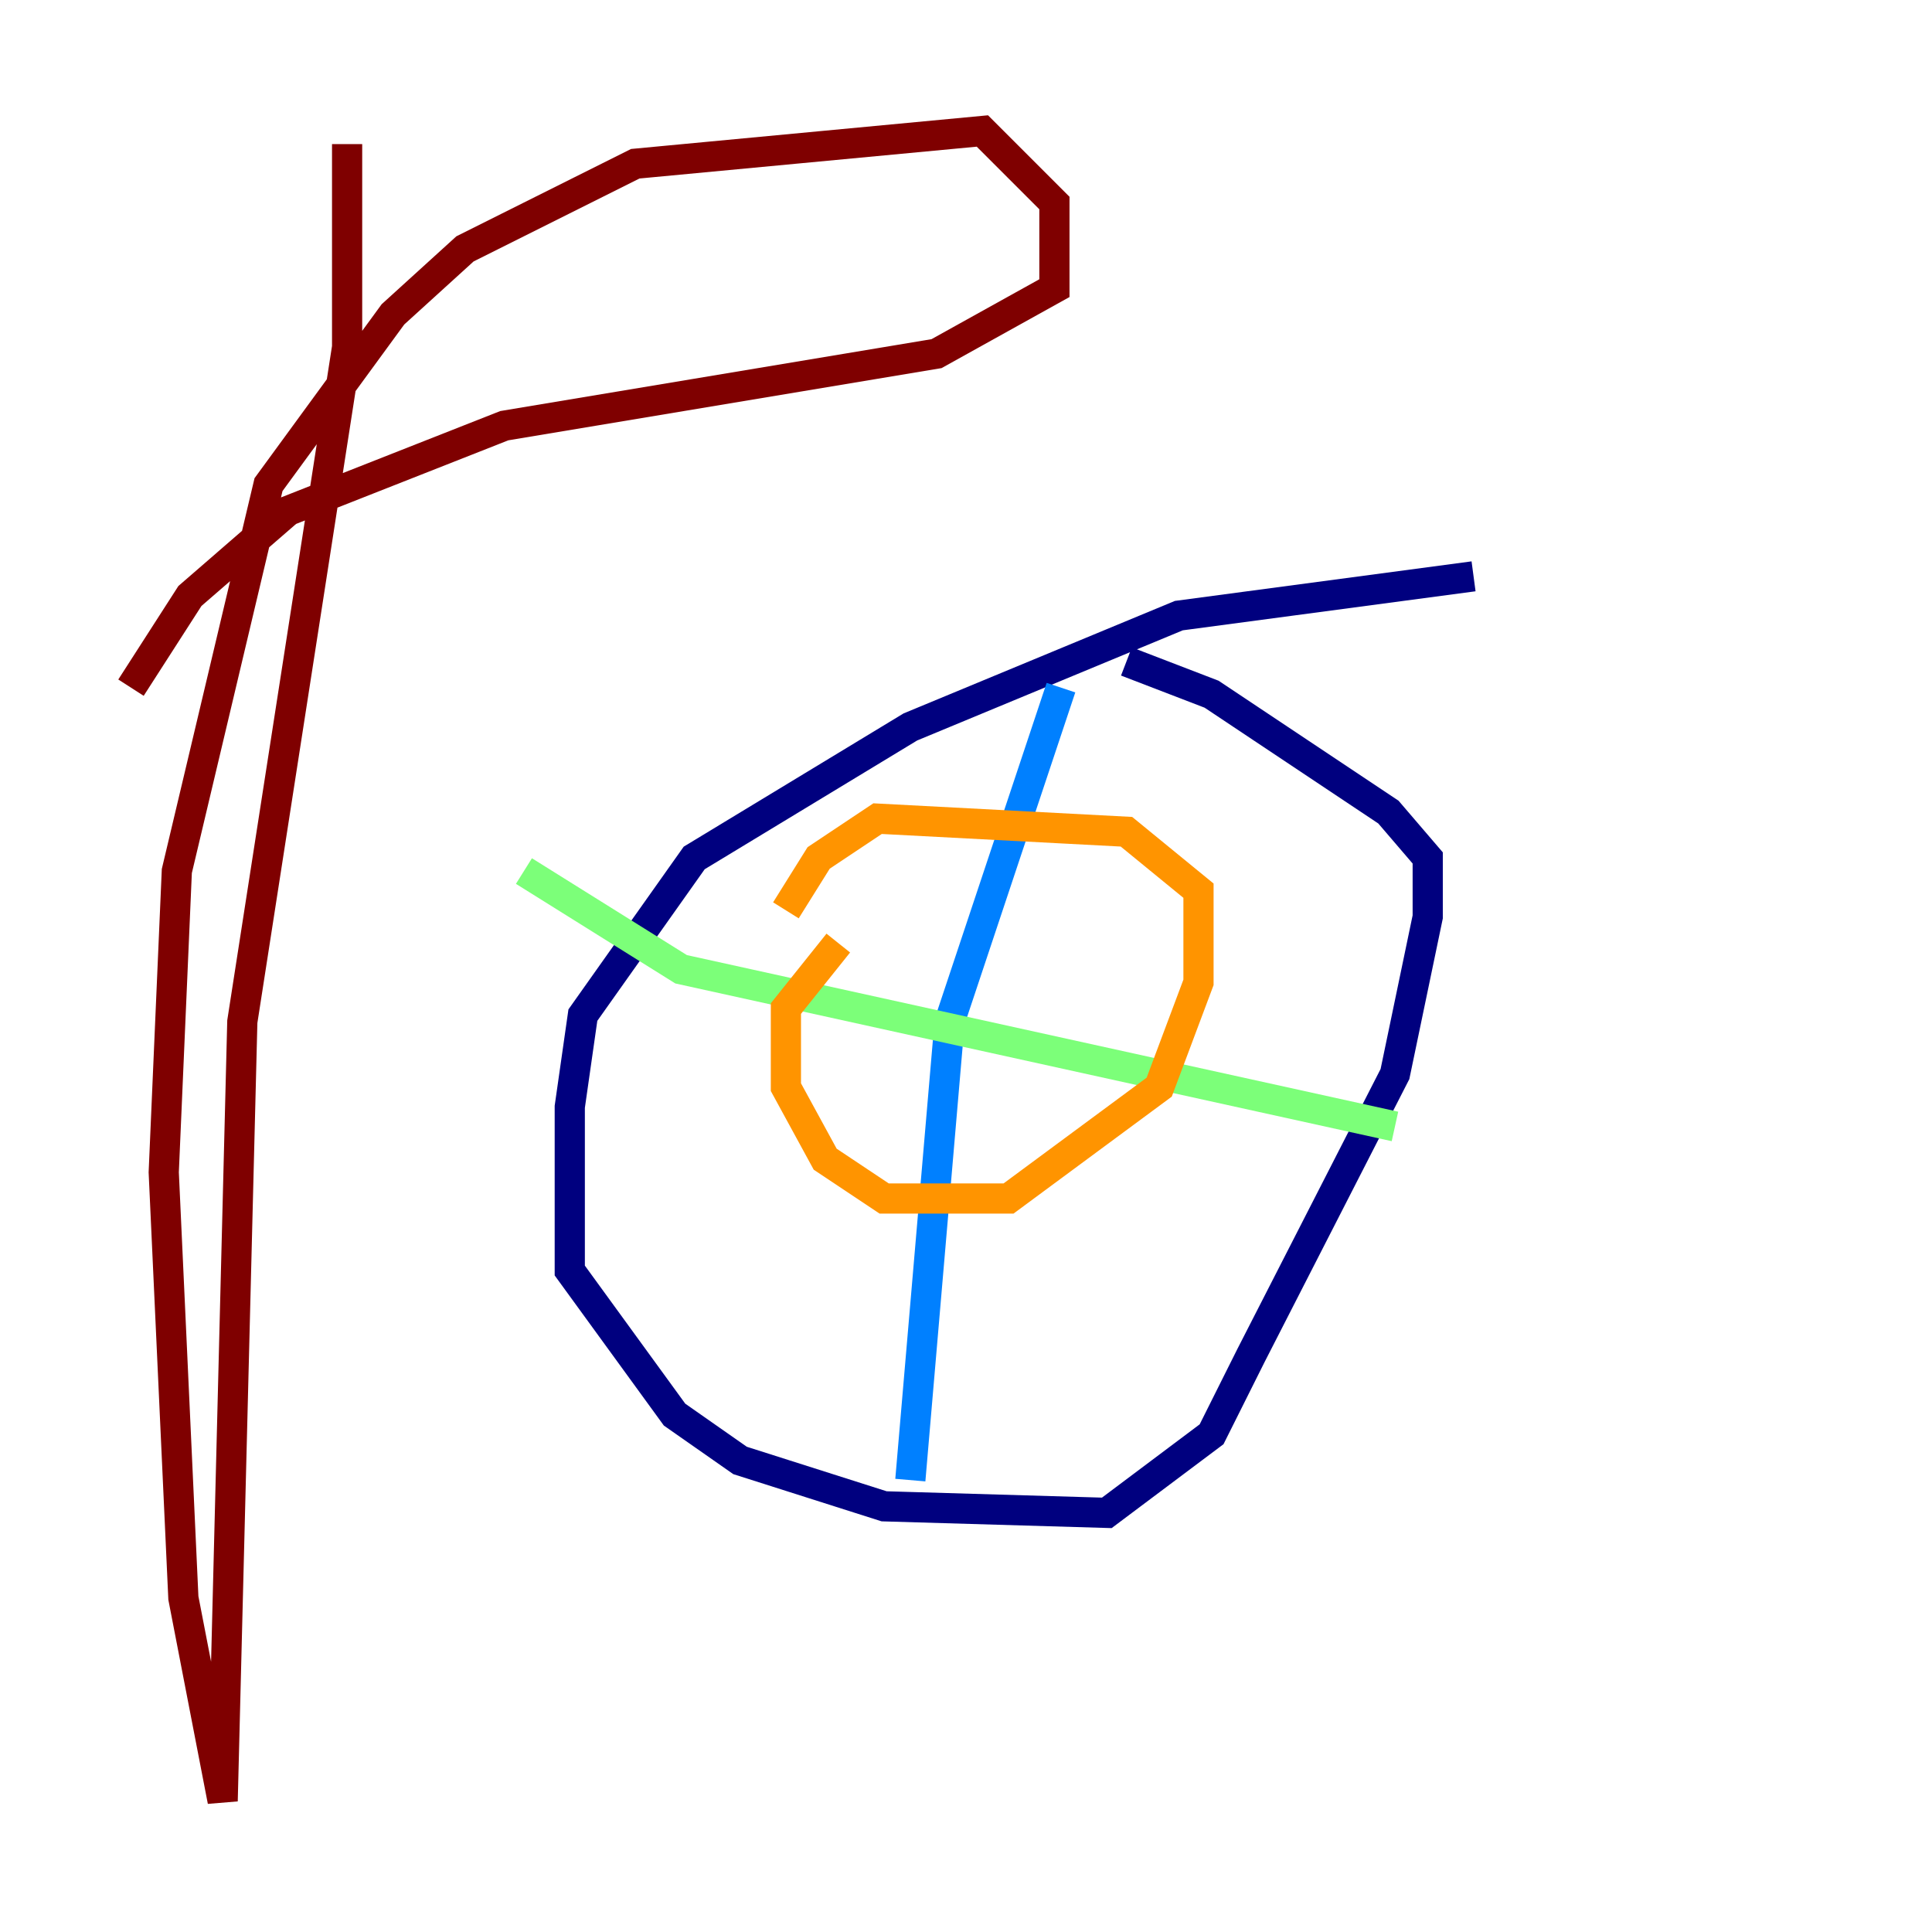 <?xml version="1.0" encoding="utf-8" ?>
<svg baseProfile="tiny" height="128" version="1.2" viewBox="0,0,128,128" width="128" xmlns="http://www.w3.org/2000/svg" xmlns:ev="http://www.w3.org/2001/xml-events" xmlns:xlink="http://www.w3.org/1999/xlink"><defs /><polyline fill="none" points="97.627,38.183 78.102,40.786 60.312,48.163 45.993,56.841 38.617,67.254 37.749,73.329 37.749,84.176 44.691,93.722 49.031,96.759 58.576,99.797 73.329,100.231 80.271,95.024 82.875,89.817 92.42,71.159 94.59,60.746 94.59,56.841 91.986,53.803 80.271,45.993 74.63,43.824" stroke="#00007f" stroke-width="2" /><polyline fill="none" points="70.291,45.559 62.915,67.688 60.312,98.061" stroke="#0080ff" stroke-width="2" /><polyline fill="none" points="34.712,57.709 45.125,64.217 92.42,74.63" stroke="#7cff79" stroke-width="2" /><polyline fill="none" points="55.539,62.481 52.068,66.82 52.068,72.027 54.671,76.8 58.576,79.403 66.82,79.403 76.8,72.027 79.403,65.085 79.403,59.01 74.63,55.105 58.142,54.237 54.237,56.841 52.068,60.312" stroke="#ff9400" stroke-width="2" /><polyline fill="none" points="22.997,9.546 22.997,22.997 16.054,67.688 14.752,119.322 12.149,105.871 10.848,77.668 11.715,57.709 17.79,32.108 26.034,20.827 30.807,16.488 42.088,10.848 65.085,8.678 69.858,13.451 69.858,19.091 62.047,23.43 33.41,28.203 19.091,33.844 12.583,39.485 8.678,45.559" stroke="#7f0000" stroke-width="2" /></svg>